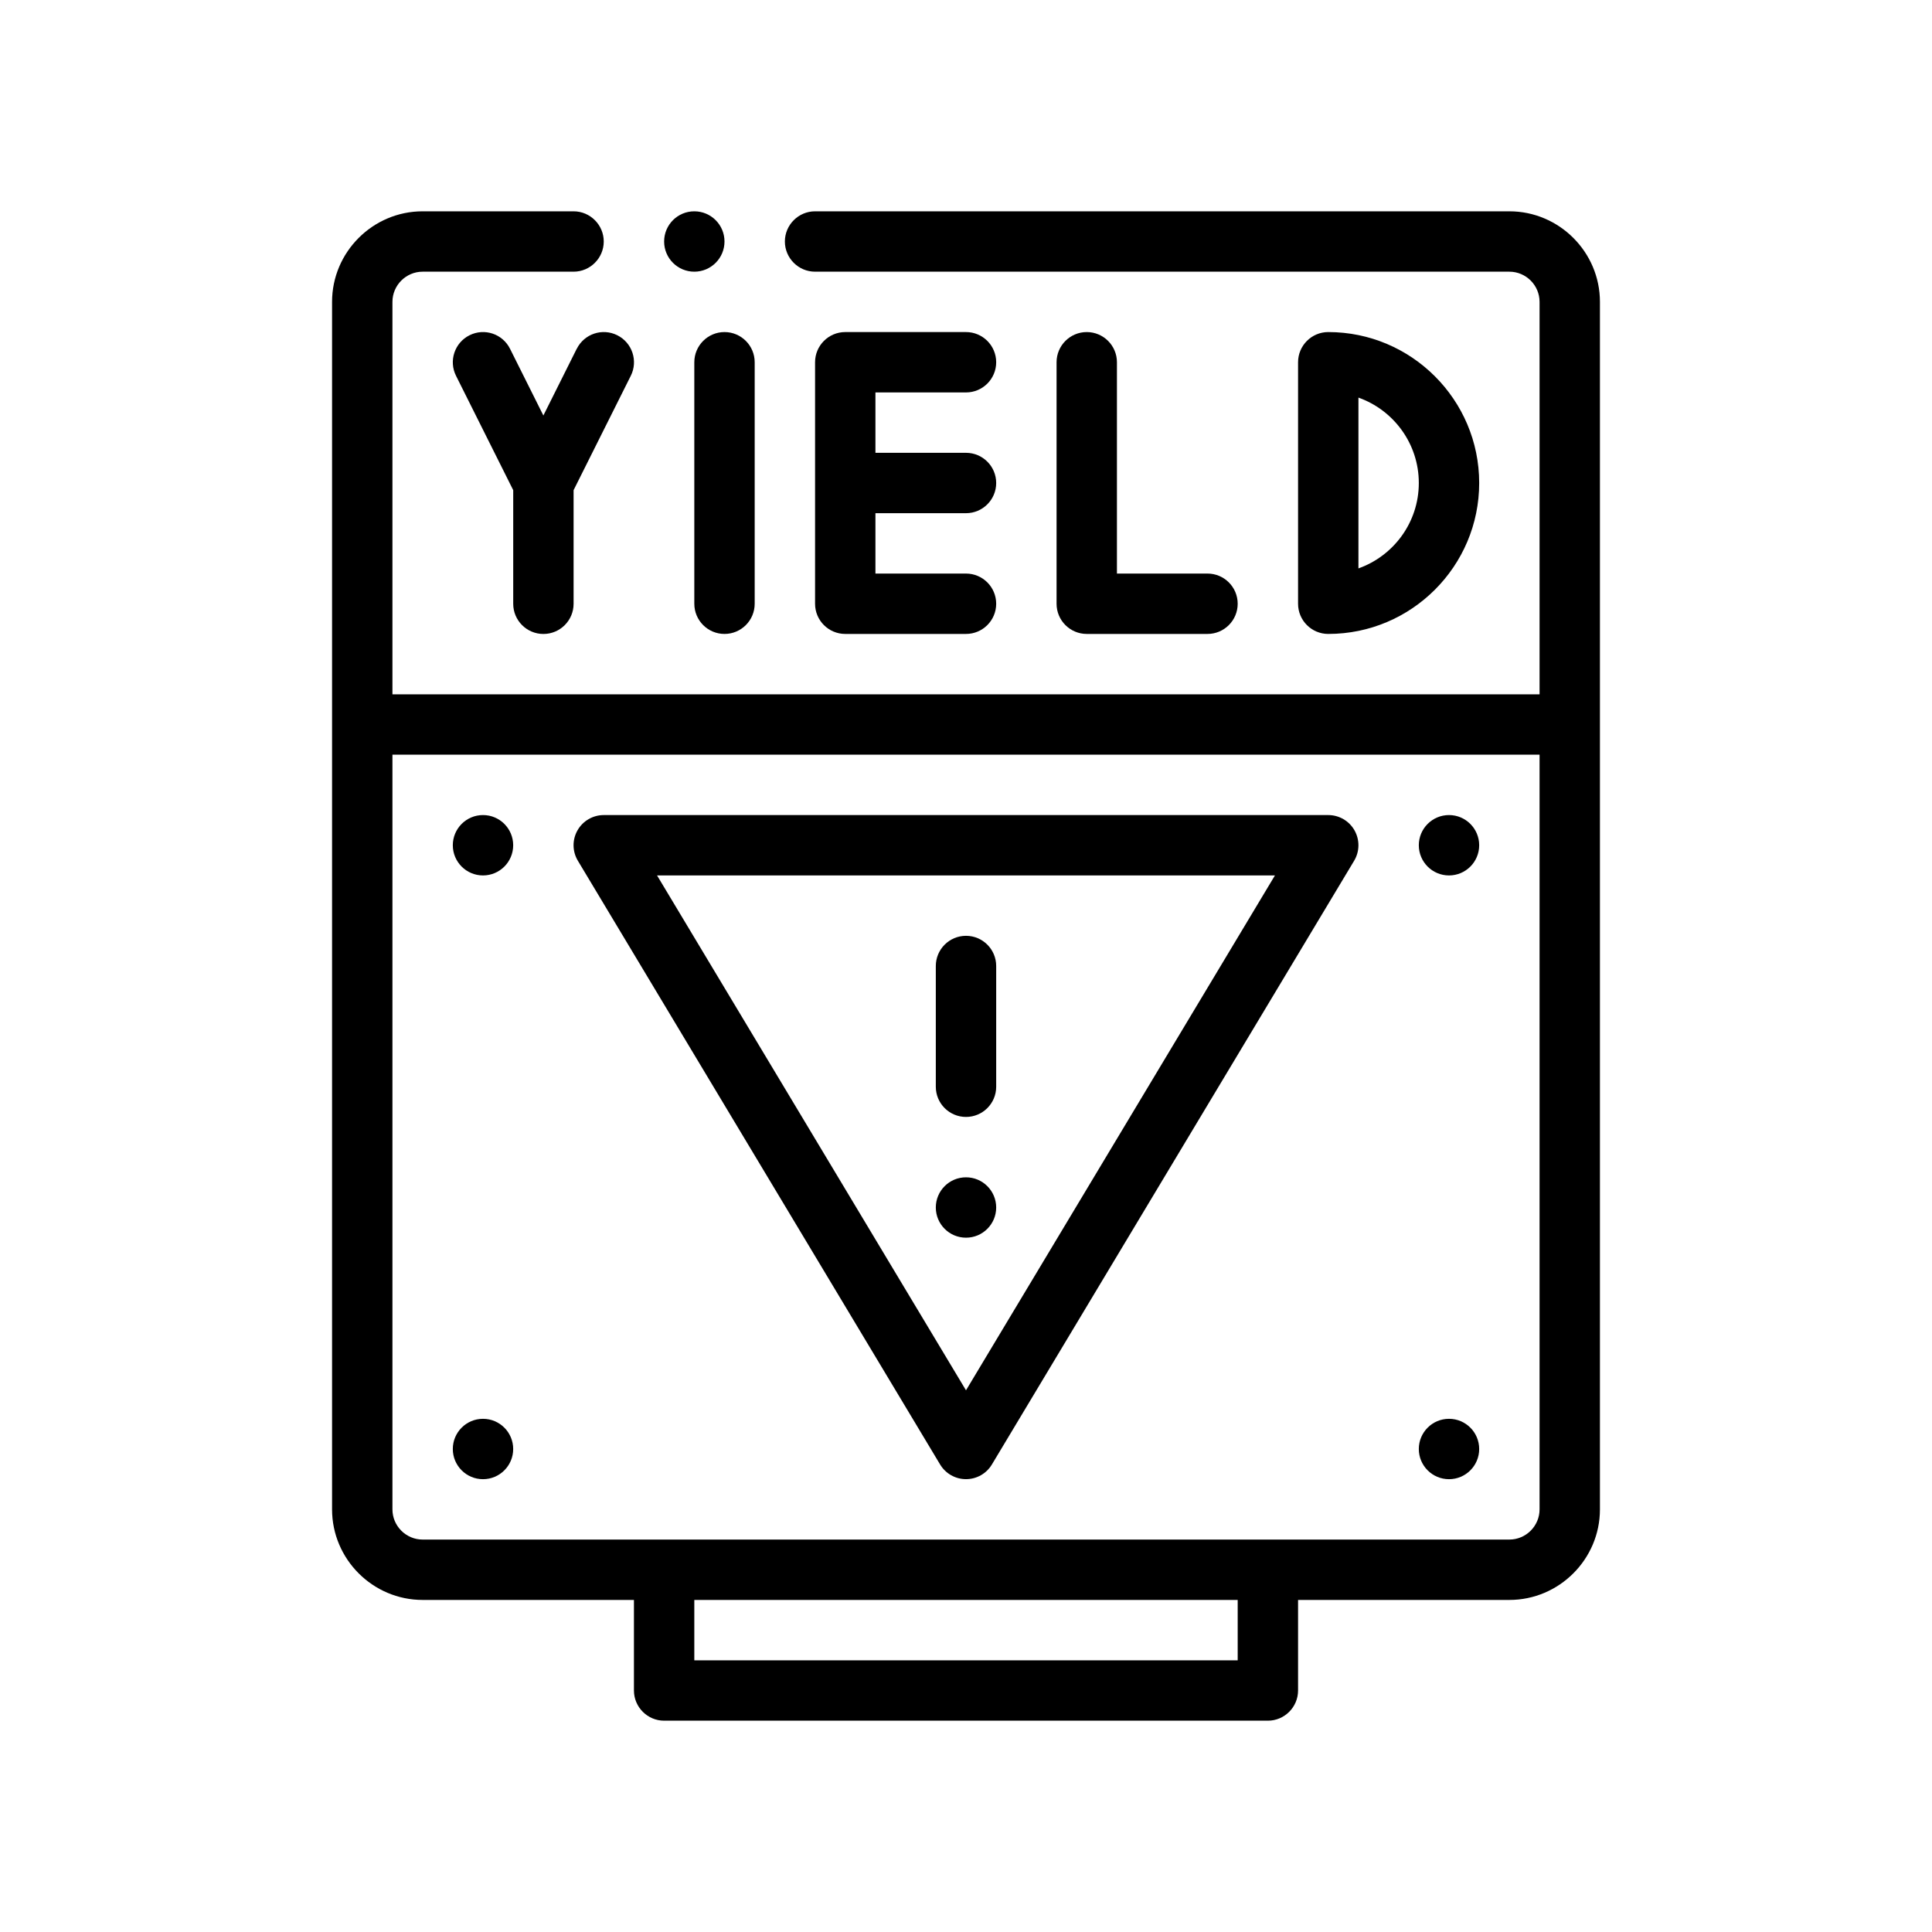 <?xml version="1.0" encoding="UTF-8"?>
<svg xmlns="http://www.w3.org/2000/svg" version="1.1" viewBox="0 0 64 64">
  <!-- Generator: Adobe Illustrator 28.7.1, SVG Export Plug-In . SVG Version: 1.2.0 Build 142)  -->
  <g>
    <g id="Outline">
      <g>
        <path d="M50,7h-23c-.55,0-1,.45-1,1s.45,1,1,1h23c.55,0,1,.45,1,1v13H13v-13c0-.55.45-1,1-1h5c.55,0,1-.45,1-1s-.45-1-1-1h-5c-1.65,0-3,1.35-3,3v40c0,1.65,1.35,3,3,3h7v3c0,.55.45,1,1,1h20c.55,0,1-.45,1-1v-3h7c1.65,0,3-1.35,3-3V10c0-1.65-1.35-3-3-3ZM41,55h-18v-2h18v2ZM51,50c0,.55-.45,1-1,1H14c-.55,0-1-.45-1-1v-25h38v25Z"/>
        <circle cx="48" cy="28" r="1"/>
        <circle cx="16" cy="28" r="1"/>
        <circle cx="48" cy="48" r="1"/>
        <circle cx="16" cy="48" r="1"/>
        <path d="M23,12v8c0,.552.448,1,1,1s1-.448,1-1v-8c0-.552-.448-1-1-1s-1,.448-1,1Z"/>
        <path d="M19.105,11.553l-1.105,2.211-1.105-2.211c-.247-.494-.846-.695-1.342-.447-.494.247-.694.848-.447,1.342l1.895,3.789v3.764c0,.552.448,1,1,1s1-.448,1-1v-3.764l1.895-3.789c.247-.494.047-1.095-.447-1.342-.495-.248-1.095-.047-1.342.447Z"/>
        <path d="M32,13c.552,0,1-.448,1-1s-.448-1-1-1h-4c-.552,0-1,.448-1,1v8c0,.552.448,1,1,1h4c.552,0,1-.448,1-1s-.448-1-1-1h-3v-2h3c.552,0,1-.448,1-1s-.448-1-1-1h-3v-2h3Z"/>
        <path d="M36,11c-.552,0-1,.448-1,1v8c0,.552.448,1,1,1h4c.552,0,1-.448,1-1s-.448-1-1-1h-3v-7c0-.552-.448-1-1-1Z"/>
        <path d="M49,16c0-2.757-2.243-5-5-5-.552,0-1,.448-1,1v8c0,.552.448,1,1,1,2.757,0,5-2.243,5-5ZM45,13.171c1.164.413,2,1.525,2,2.829s-.836,2.416-2,2.829v-5.657Z"/>
        <path d="M44,27h-24c-.36,0-.693.194-.87.507-.178.313-.173.698.013,1.007l12,20c.181.301.506.485.857.485s.677-.184.857-.485l12-20c.186-.309.19-.694.013-1.007-.177-.313-.51-.507-.87-.507ZM32,46.056l-10.234-17.056h20.468l-10.234,17.056Z"/>
        <path d="M32,37c.552,0,1-.448,1-1v-4c0-.552-.448-1-1-1s-1,.448-1,1v4c0,.552.448,1,1,1Z"/>
        <circle cx="32" cy="40" r="1"/>
        <circle cx="23" cy="8" r="1"/>
      </g>
    </g>
  </g>
</svg>